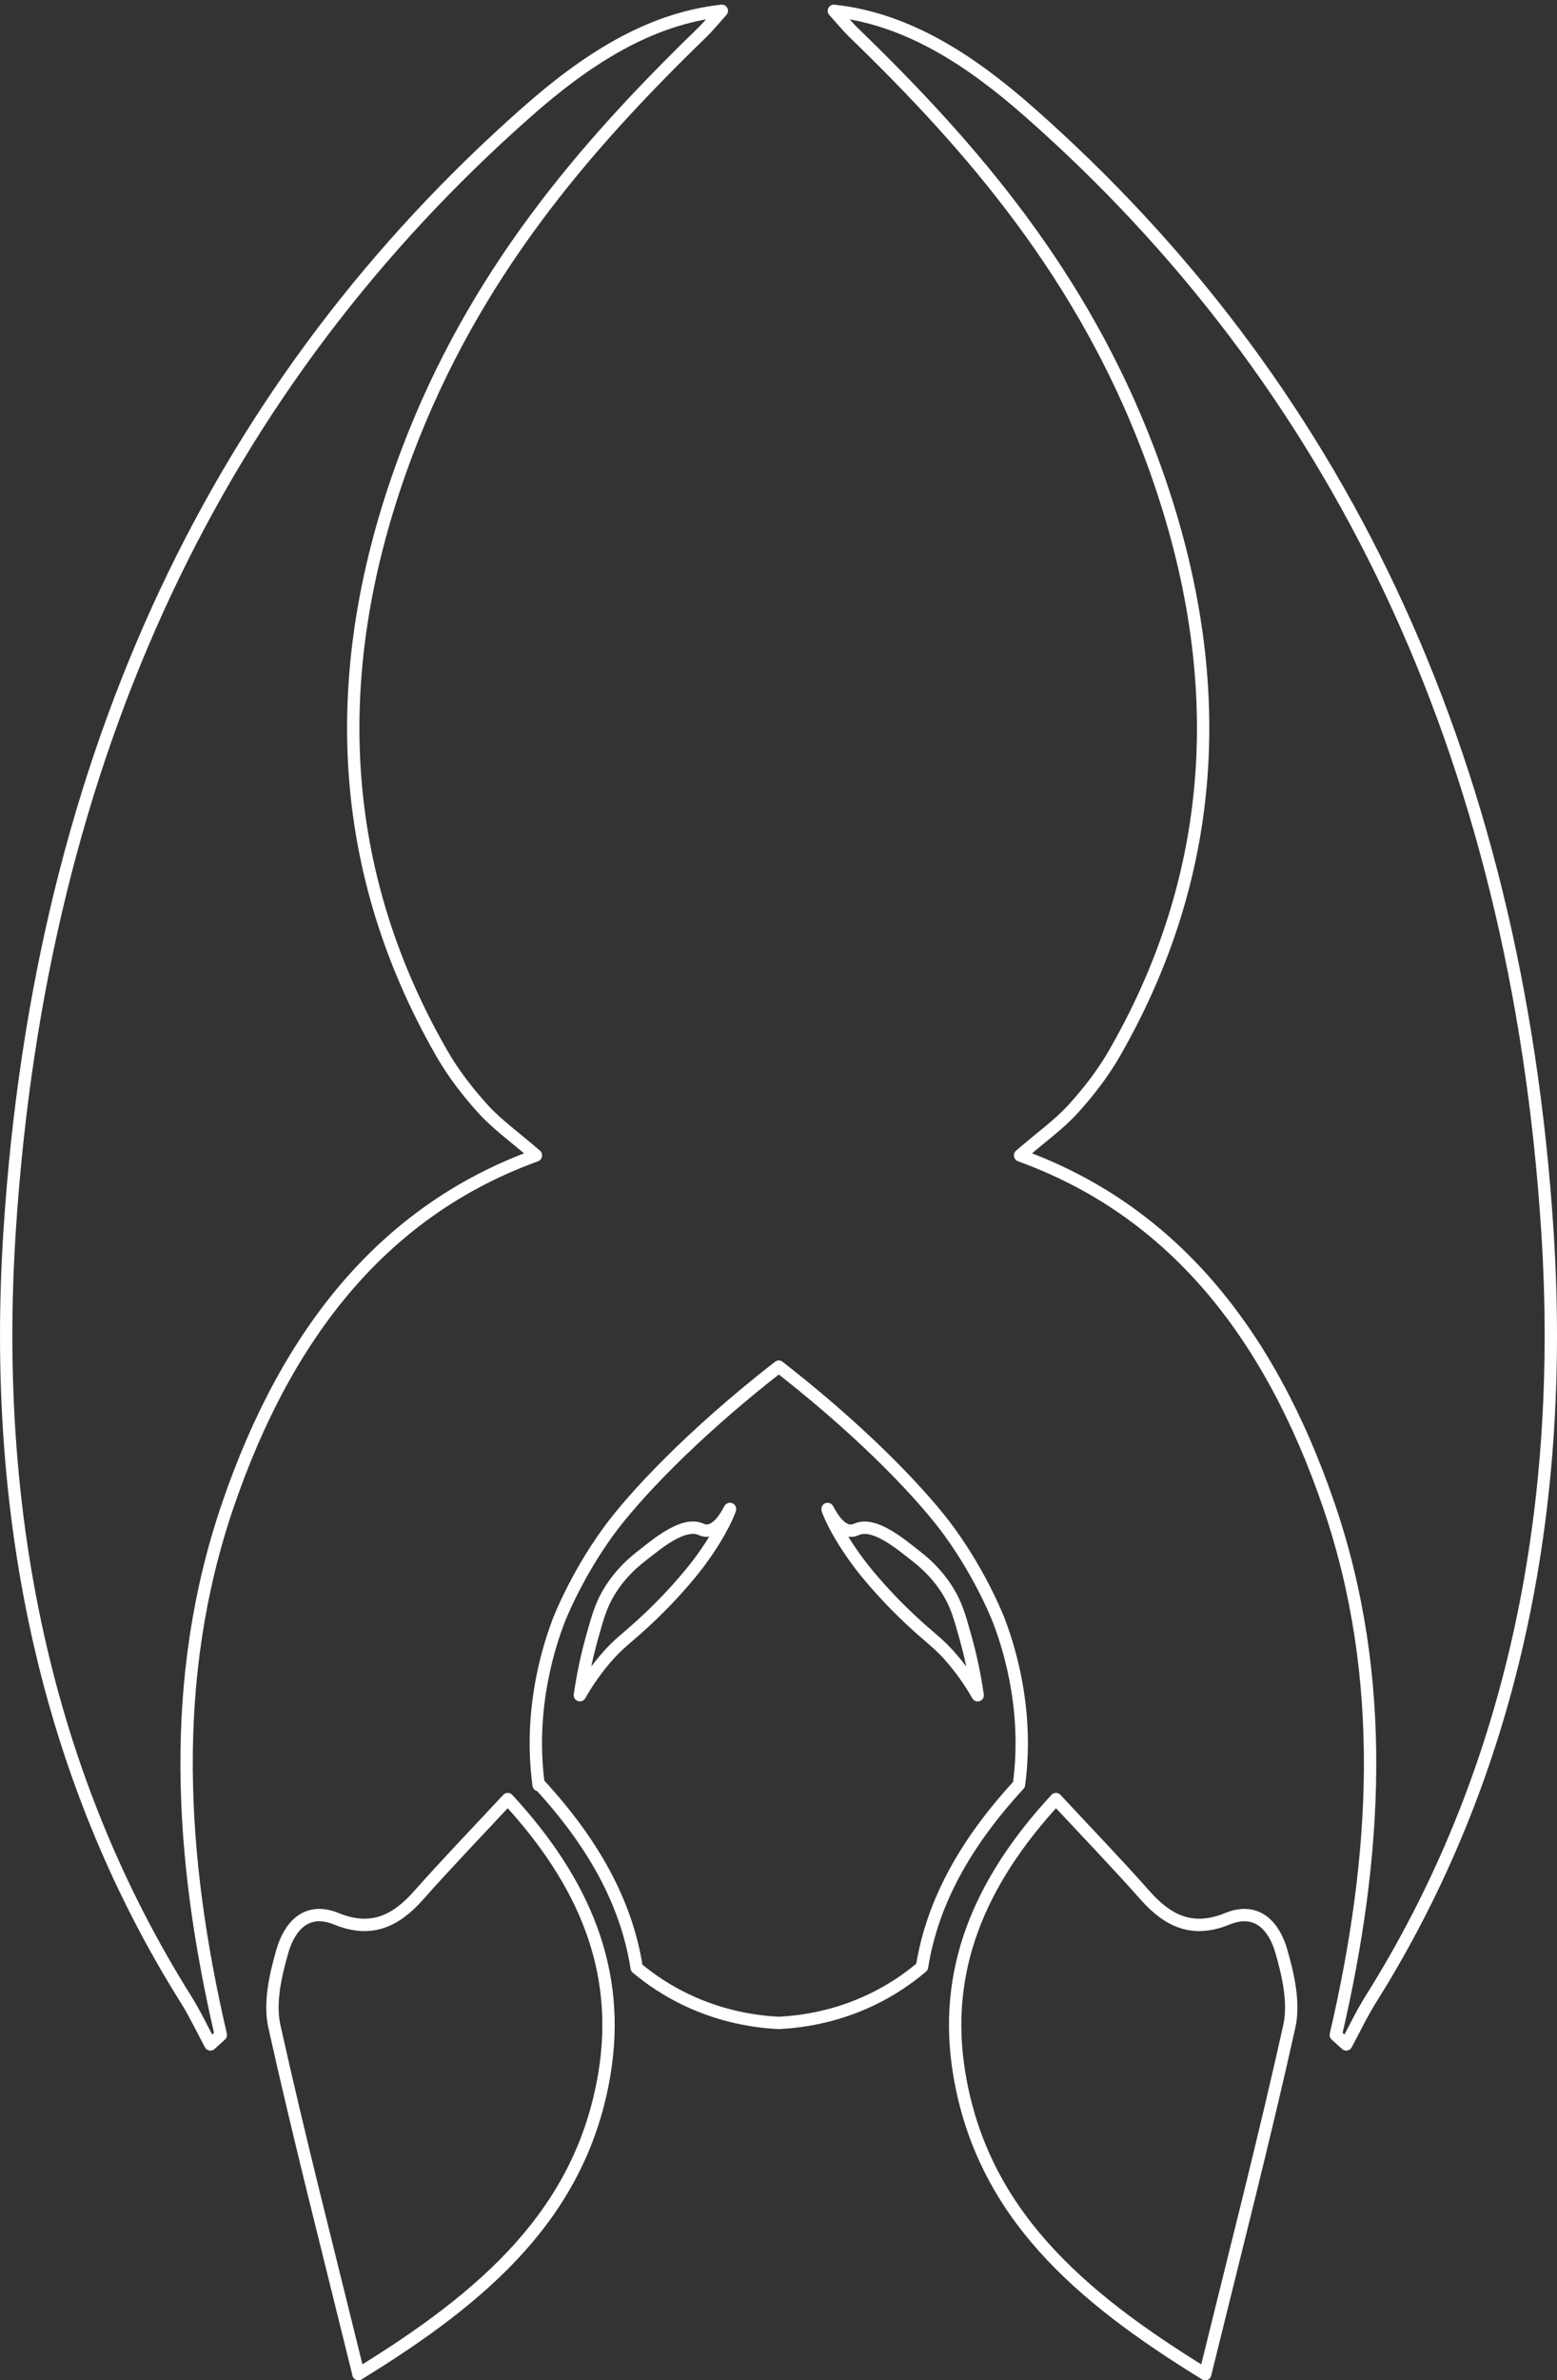 <svg width="252" height="385" viewBox="0 0 252 385" fill="none" xmlns="http://www.w3.org/2000/svg">
<rect x="0" y="0" width="252" height="385" fill="#333333" stroke="none"/>
<path d="M58.007 384C78.635 371.351 94.109 357.815 97.824 335.425C100.584 318.798 94.658 304.506 82.179 290.996C77.065 296.486 72.278 301.455 67.699 306.619C64.011 310.765 60.034 312.643 54.449 310.361C49.544 308.353 46.823 311.678 45.698 315.603C44.586 319.476 43.566 323.936 44.403 327.731C48.458 346 53.141 364.126 58.02 384L58.007 384Z" stroke="white" stroke-width="2" stroke-linejoin="round"/>
<path d="M195.075 384C174.447 371.351 158.973 357.815 155.258 335.425C152.499 318.798 158.424 304.506 170.903 290.996C176.017 296.486 180.805 301.455 185.383 306.619C189.071 310.765 193.048 312.643 198.633 310.361C203.538 308.353 206.259 311.678 207.384 315.603C208.496 319.476 209.516 323.936 208.679 327.731C204.624 346 199.941 364.126 195.062 384L195.075 384Z" stroke="white" stroke-width="2" stroke-linejoin="round"/>
<path d="M126.044 327.199L125.993 328.198C126.01 328.199 126.027 328.199 126.044 328.199L126.044 327.199ZM111.028 323.439L111.46 322.538L111.46 322.537L111.028 323.439ZM103.045 318.297L102.057 318.45C102.094 318.689 102.217 318.908 102.403 319.064L103.045 318.297ZM87.297 288.619L88.032 287.941C87.843 287.736 87.577 287.62 87.299 287.619C87.021 287.619 86.754 287.734 86.565 287.938L87.297 288.619ZM87.183 288.742L86.192 288.878C86.245 289.261 86.513 289.579 86.881 289.696C87.249 289.812 87.651 289.706 87.915 289.424L87.183 288.742ZM90.375 262.258L89.439 261.904L89.437 261.911L90.375 262.258ZM98.422 247.769L99.231 248.356L99.231 248.356L98.422 247.769ZM126.046 221.052L126.663 220.265C126.302 219.982 125.794 219.981 125.432 220.262L126.046 221.052ZM127.356 222.079L127.976 221.294L127.973 221.292L127.356 222.079ZM153.669 247.769L152.859 248.356L152.859 248.356L153.669 247.769ZM161.716 262.258L162.654 261.911L162.651 261.904L161.716 262.258ZM164.92 288.661L165.655 289.339C165.794 289.188 165.883 288.999 165.911 288.796L164.92 288.661ZM149.229 318.143L149.875 318.905C150.058 318.75 150.179 318.535 150.216 318.299L149.229 318.143ZM141.063 323.439L140.631 322.537L140.631 322.538L141.063 323.439ZM126.047 327.199L126.047 328.199C126.064 328.199 126.081 328.199 126.097 328.198L126.047 327.199ZM93.852 274.195L92.862 274.052C92.793 274.528 93.073 274.986 93.528 275.142C93.984 275.297 94.485 275.106 94.722 274.688L93.852 274.195ZM97.875 268.426L98.638 269.072L98.639 269.071L97.875 268.426ZM104.805 261.896L104.12 261.167L104.12 261.167L104.805 261.896ZM113.3 252.527L112.495 251.934L112.494 251.935L113.3 252.527ZM118.146 244.067L117.146 244.067C117.146 244.301 117.227 244.526 117.376 244.706L118.146 244.067ZM118.146 244.063L119.146 244.063C119.146 243.584 118.806 243.172 118.335 243.082L118.146 244.063ZM114.406 247.577L114.393 246.577L114.392 246.577L114.406 247.577ZM113.3 247.294L113.659 246.361L113.657 246.36L113.3 247.294ZM104.045 251.519L104.658 252.308L104.659 252.308L104.045 251.519ZM98.635 257.4L99.488 257.922L99.488 257.922L98.635 257.4ZM95.795 264.937L94.832 264.667L94.832 264.668L95.795 264.937ZM158.238 274.205L157.368 274.697C157.605 275.116 158.106 275.307 158.561 275.151C159.017 274.996 159.297 274.538 159.228 274.062L158.238 274.205ZM156.295 264.945L157.258 264.677L157.258 264.676L156.295 264.945ZM153.455 257.41L152.602 257.931L152.602 257.932L153.455 257.41ZM148.045 251.528L147.431 252.318L147.431 252.318L148.045 251.528ZM138.79 247.303L138.433 246.369L138.432 246.369L138.79 247.303ZM137.683 247.587L137.696 246.587L137.696 246.587L137.683 247.587ZM133.943 244.073L133.594 243.136C133.203 243.282 132.943 243.656 132.943 244.073L133.943 244.073ZM133.943 244.076L134.584 244.844C134.812 244.654 134.943 244.373 134.943 244.076L133.943 244.076ZM138.79 252.537L139.596 251.945L139.595 251.944L138.79 252.537ZM147.285 261.905L147.97 261.177L147.97 261.176L147.285 261.905ZM154.215 268.435L153.451 269.08L153.452 269.081L154.215 268.435ZM126.044 327.199L126.095 326.2C122.576 326.022 117.22 325.296 111.46 322.538L111.028 323.439L110.596 324.341C116.668 327.249 122.306 328.011 125.993 328.198L126.044 327.199ZM111.028 323.439L111.46 322.537C108.474 321.109 105.9 319.384 103.687 317.53L103.045 318.297L102.403 319.064C104.734 321.016 107.448 322.835 110.597 324.342L111.028 323.439ZM103.045 318.297L104.033 318.144C102.355 307.279 96.745 297.383 88.032 287.941L87.297 288.619L86.562 289.297C95.097 298.546 100.457 308.092 102.057 318.45L103.045 318.297ZM87.297 288.619L86.565 287.938C86.512 287.994 86.5 288.008 86.451 288.061L87.183 288.742L87.915 289.424C87.941 289.395 88.005 289.326 88.029 289.3L87.297 288.619ZM87.183 288.742L88.173 288.606C86.419 275.832 90.299 265.342 91.313 262.605L90.375 262.258L89.437 261.911C88.399 264.714 84.367 275.594 86.192 288.878L87.183 288.742ZM90.375 262.258L91.311 262.611C91.308 262.617 91.967 260.874 93.289 258.216C94.611 255.557 96.592 251.994 99.231 248.356L98.422 247.769L97.612 247.181C92.177 254.675 89.467 261.831 89.44 261.904L90.375 262.258ZM98.422 247.769L99.231 248.356C103.22 242.857 112.594 232.78 126.66 221.841L126.046 221.052L125.432 220.262C111.262 231.282 101.741 241.49 97.612 247.181L98.422 247.769ZM126.046 221.052L125.429 221.839L126.74 222.866L127.356 222.079L127.973 221.292L126.663 220.265L126.046 221.052ZM127.356 222.079L126.737 222.864C140.08 233.406 148.996 243.03 152.859 248.356L153.669 247.769L154.478 247.181C150.479 241.668 141.419 231.916 127.976 221.294L127.356 222.079ZM153.669 247.769L152.859 248.356C158.147 255.645 160.782 262.616 160.78 262.611L161.716 262.258L162.651 261.904C162.625 261.835 159.916 254.677 154.478 247.181L153.669 247.769ZM161.716 262.258L160.778 262.605C161.79 265.337 165.656 275.789 163.929 288.527L164.92 288.661L165.911 288.796C167.707 275.549 163.69 264.709 162.654 261.911L161.716 262.258ZM164.92 288.661L164.185 287.983C155.534 297.367 149.949 307.199 148.241 317.986L149.229 318.143L150.216 318.299C151.845 308.015 157.181 298.53 165.655 289.339L164.92 288.661ZM149.229 318.143L148.582 317.38C146.328 319.291 143.697 321.07 140.631 322.537L141.063 323.439L141.494 324.342C144.728 322.794 147.502 320.917 149.875 318.905L149.229 318.143ZM141.063 323.439L140.631 322.538C134.871 325.296 129.515 326.022 125.996 326.2L126.047 327.199L126.097 328.198C129.785 328.011 135.423 327.249 141.494 324.341L141.063 323.439ZM126.047 327.199L126.047 326.199L126.044 326.199L126.044 327.199L126.044 328.199L126.047 328.199L126.047 327.199ZM93.852 274.195L94.722 274.688C95.499 273.314 96.767 271.282 98.638 269.072L97.875 268.426L97.112 267.78C95.139 270.109 93.801 272.253 92.981 273.703L93.852 274.195ZM97.875 268.426L98.639 269.071C99.761 267.744 100.574 266.976 101.546 266.127C102.528 265.269 103.707 264.299 105.49 262.624L104.805 261.896L104.12 261.167C102.373 262.809 101.25 263.729 100.23 264.62C99.201 265.519 98.314 266.358 97.111 267.78L97.875 268.426ZM104.805 261.896L105.489 262.624C110.461 257.955 113.457 254.002 114.105 253.12L113.3 252.527L112.494 251.935C111.895 252.75 108.979 256.603 104.12 261.167L104.805 261.896ZM113.3 252.527L114.105 253.121C115.968 250.594 117.221 248.448 118.006 246.915C118.397 246.148 118.674 245.532 118.852 245.094C118.94 244.876 119.007 244.695 119.053 244.557C119.074 244.491 119.096 244.419 119.113 244.35C119.12 244.319 119.133 244.261 119.141 244.191C119.144 244.159 119.151 244.09 119.145 244.004C119.143 243.973 119.132 243.69 118.915 243.429L118.146 244.067L117.376 244.706C117.161 244.447 117.151 244.167 117.149 244.142C117.144 244.061 117.15 243.999 117.152 243.975C117.158 243.923 117.167 243.888 117.167 243.887C117.169 243.877 117.167 243.89 117.152 243.933C117.126 244.015 117.076 244.151 116.999 244.341C116.845 244.72 116.593 245.284 116.225 246.004C115.489 247.444 114.292 249.497 112.495 251.934L113.3 252.527ZM118.146 244.067L119.146 244.067L119.146 244.063L118.146 244.063L117.146 244.063L117.146 244.067L118.146 244.067ZM118.146 244.063L118.335 243.082C117.87 242.992 117.553 243.256 117.525 243.277C117.439 243.345 117.383 243.412 117.362 243.437C117.315 243.494 117.281 243.548 117.268 243.569C117.235 243.621 117.202 243.68 117.177 243.726C117.116 243.836 117.055 243.951 116.964 244.112C116.791 244.42 116.554 244.816 116.263 245.207C115.969 245.602 115.644 245.958 115.303 246.211C114.965 246.462 114.663 246.574 114.393 246.577L114.406 247.577L114.42 248.577C115.239 248.566 115.941 248.229 116.496 247.817C117.05 247.405 117.509 246.883 117.867 246.401C118.229 245.915 118.513 245.437 118.707 245.093C118.801 244.926 118.884 244.771 118.928 244.692C118.955 244.644 118.963 244.629 118.962 244.631C118.961 244.633 118.957 244.64 118.949 244.651C118.943 244.66 118.928 244.681 118.907 244.708C118.891 244.726 118.839 244.789 118.757 244.853C118.733 244.872 118.419 245.135 117.956 245.045L118.146 244.063ZM114.406 247.577L114.392 246.577C114.142 246.581 114.073 246.52 113.659 246.361L113.3 247.294L112.941 248.227C113.128 248.299 113.677 248.587 114.42 248.577L114.406 247.577ZM113.3 247.294L113.657 246.36C112.687 245.989 111.661 246.043 110.705 246.288C109.749 246.534 108.794 246.987 107.908 247.503C106.146 248.529 104.473 249.919 103.431 250.729L104.045 251.519L104.659 252.308C105.774 251.44 107.302 250.171 108.915 249.231C109.716 248.765 110.492 248.408 111.202 248.226C111.911 248.044 112.486 248.053 112.942 248.228L113.3 247.294ZM104.045 251.519L103.431 250.729C102.183 251.699 99.786 253.597 97.781 256.879L98.635 257.4L99.488 257.922C101.3 254.956 103.463 253.237 104.658 252.308L104.045 251.519ZM98.635 257.4L97.781 256.879C96.371 259.187 95.818 261.138 94.832 264.667L95.795 264.937L96.758 265.206C97.754 261.644 98.244 259.958 99.488 257.922L98.635 257.4ZM95.795 264.937L94.832 264.668C94.192 266.963 93.426 270.148 92.862 274.052L93.852 274.195L94.841 274.338C95.391 270.536 96.137 267.436 96.758 265.205L95.795 264.937ZM158.238 274.205L159.228 274.062C158.664 270.158 157.897 266.972 157.258 264.677L156.295 264.945L155.332 265.214C155.953 267.445 156.699 270.545 157.249 274.348L158.238 274.205ZM156.295 264.945L157.258 264.676C156.272 261.147 155.718 259.197 154.308 256.889L153.455 257.41L152.602 257.932C153.845 259.967 154.337 261.654 155.332 265.215L156.295 264.945ZM153.455 257.41L154.309 256.889C152.304 253.606 149.907 251.709 148.658 250.739L148.045 251.528L147.431 252.318C148.627 253.247 150.79 254.965 152.602 257.931L153.455 257.41ZM148.045 251.528L148.659 250.739C147.617 249.929 145.944 248.539 144.182 247.513C143.296 246.996 142.342 246.543 141.385 246.298C140.429 246.052 139.403 245.998 138.433 246.369L138.79 247.303L139.147 248.237C139.604 248.062 140.179 248.053 140.888 248.235C141.598 248.417 142.374 248.774 143.175 249.241C144.788 250.181 146.316 251.45 147.431 252.318L148.045 251.528ZM138.79 247.303L138.432 246.369C138.014 246.53 137.947 246.59 137.696 246.587L137.683 247.587L137.669 248.587C138.412 248.597 138.964 248.307 139.149 248.236L138.79 247.303ZM137.683 247.587L137.696 246.587C137.425 246.583 137.123 246.472 136.784 246.22C136.443 245.966 136.117 245.608 135.823 245.213C135.532 244.822 135.295 244.425 135.122 244.117C135.031 243.956 134.971 243.843 134.91 243.732C134.885 243.687 134.852 243.627 134.819 243.574C134.806 243.554 134.769 243.496 134.718 243.435C134.696 243.41 134.631 243.334 134.529 243.261C134.487 243.231 134.101 242.947 133.594 243.136L133.943 244.073L134.293 245.01C133.788 245.198 133.405 244.916 133.366 244.888C133.268 244.818 133.207 244.746 133.191 244.727C133.166 244.698 133.149 244.674 133.142 244.664C133.134 244.652 133.129 244.644 133.127 244.642C133.125 244.638 133.133 244.65 133.159 244.699C133.202 244.775 133.286 244.932 133.379 245.097C133.572 245.441 133.856 245.919 134.218 246.406C134.577 246.888 135.036 247.412 135.59 247.824C136.146 248.238 136.848 248.576 137.669 248.587L137.683 247.587ZM133.943 244.073L132.943 244.073L132.943 244.076L133.943 244.076L134.943 244.076L134.943 244.073L133.943 244.073ZM133.943 244.076L133.303 243.308C132.978 243.579 132.951 243.941 132.948 243.97C132.937 244.07 132.943 244.15 132.946 244.183C132.953 244.258 132.967 244.321 132.974 244.351C132.99 244.421 133.013 244.495 133.034 244.56C133.079 244.697 133.146 244.878 133.234 245.095C133.411 245.531 133.687 246.148 134.079 246.914C134.863 248.448 136.117 250.598 137.985 253.131L138.79 252.537L139.595 251.944C137.793 249.501 136.596 247.444 135.859 246.004C135.491 245.283 135.24 244.72 135.087 244.343C135.01 244.153 134.961 244.018 134.935 243.939C134.921 243.896 134.919 243.886 134.922 243.898C134.922 243.899 134.932 243.939 134.937 243.998C134.94 244.023 134.946 244.097 134.935 244.192C134.933 244.216 134.906 244.575 134.584 244.844L133.943 244.076ZM138.79 252.537L137.984 253.129C138.633 254.012 141.629 257.965 146.601 262.634L147.285 261.905L147.97 261.176C143.111 256.613 140.195 252.76 139.596 251.945L138.79 252.537ZM147.285 261.905L146.6 262.634C148.383 264.309 149.562 265.279 150.544 266.136C151.516 266.985 152.329 267.753 153.451 269.08L154.215 268.435L154.978 267.789C153.776 266.367 152.888 265.528 151.859 264.629C150.839 263.739 149.717 262.818 147.97 261.177L147.285 261.905ZM154.215 268.435L153.452 269.081C155.323 271.291 156.591 273.324 157.368 274.697L158.238 274.205L159.109 273.713C158.289 272.263 156.951 270.119 154.978 267.788L154.215 268.435Z" fill="white"/>
<path d="M86.736 186.896C62.37 195.72 46.519 215.316 36.898 243.397C27.289 271.436 29.037 300.322 35.74 329.151C35.182 329.659 34.614 330.168 34.056 330.676C32.748 328.247 31.547 325.706 30.11 323.405C7.405 287.248 -1.389 244.922 1.55 199.207C6.569 121.161 36.126 61.54 85.16 18.211C94.587 9.881 104.808 3.062 116.83 1.749C115.725 2.964 114.664 4.277 113.495 5.406C94.362 23.957 76.741 44.513 65.941 73.004C53.179 106.676 53.79 139.473 71.464 170.307C73.384 173.653 75.722 176.66 78.167 179.357C80.43 181.856 83.101 183.733 86.736 186.868L86.736 186.896Z" stroke="white" stroke-width="2" stroke-linejoin="round"/>
<path d="M165.108 186.896C189.52 195.72 205.4 215.316 215.038 243.397C224.665 271.436 222.914 300.322 216.198 329.151C216.757 329.659 217.326 330.168 217.885 330.676C219.196 328.247 220.399 325.706 221.839 323.405C244.585 287.248 253.396 244.922 250.452 199.207C245.423 121.161 215.811 61.54 166.688 18.211C157.243 9.881 147.004 3.062 134.959 1.749C136.066 2.964 137.129 4.277 138.301 5.406C157.469 23.957 175.122 44.514 185.942 73.004C198.728 106.676 198.115 139.473 180.408 170.307C178.485 173.653 176.143 176.66 173.693 179.357C171.426 181.856 168.75 183.733 165.108 186.868L165.108 186.896Z" stroke="white" stroke-width="2" stroke-linejoin="round"/>
</svg>
